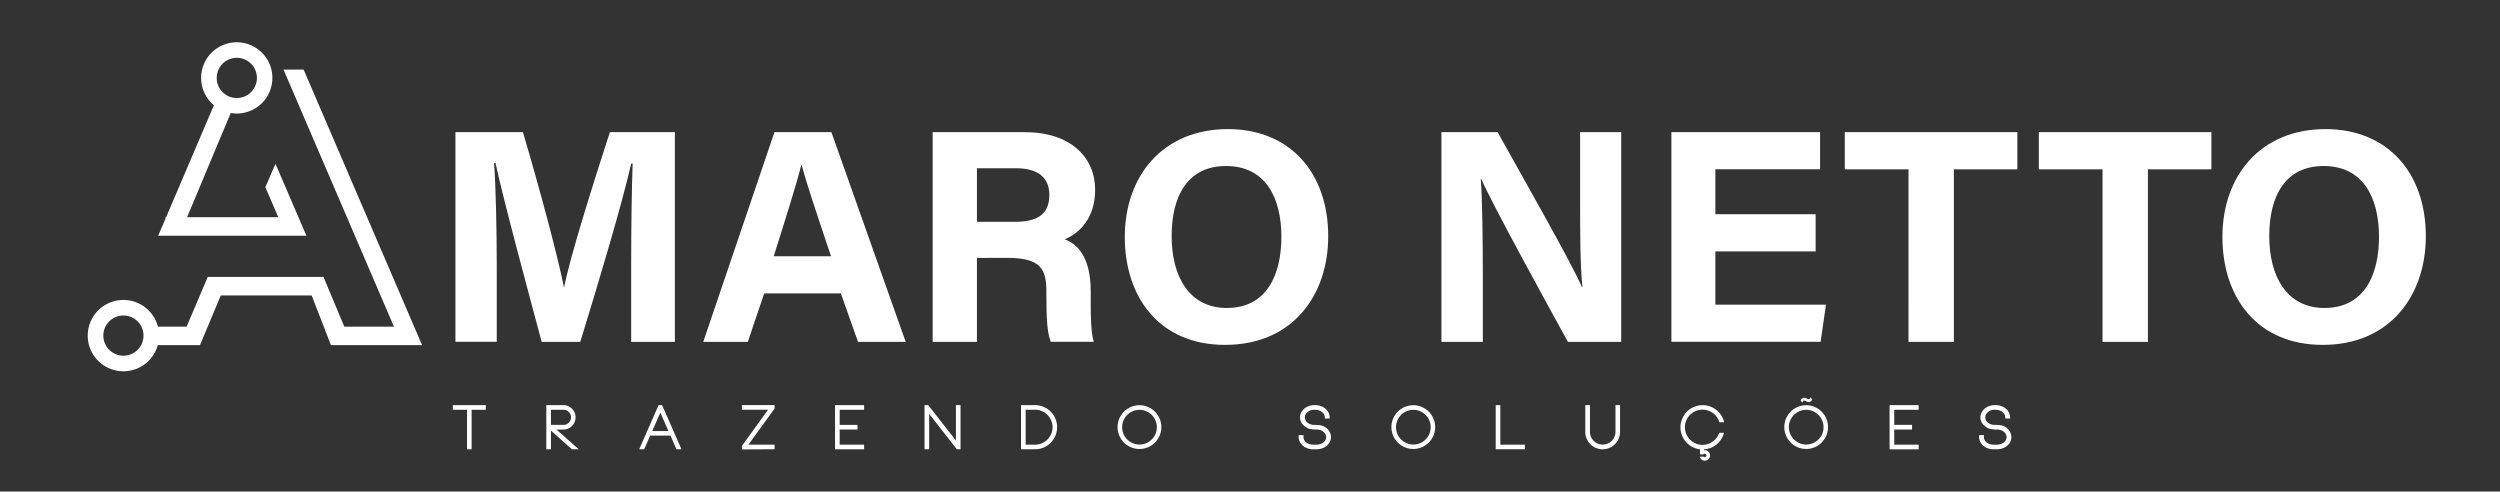 <svg xmlns="http://www.w3.org/2000/svg" viewBox="0 0 2423.14 476.4"><rect x="0" y="0" width="2423.14" height="476.4" fill="#333333" stroke="none"/><defs><style>.cls-1{fill:#fff;}</style></defs><g id="Camada_4" data-name="Camada 4"><path class="cls-1" d="M611.77,255.1c0-34.69.56-73.56,1.44-96.54h-1.4c-9.55,41.47-29.87,109.18-49.36,172.77H525C510.2,275.73,489.18,198.6,480.27,158H478.9c1.73,23.85,2.58,65.66,2.58,100.53v72.79H441.43V128.09h65.4c15.84,53.1,33.61,119.71,39.72,150h.33c5-26.71,27.3-97.94,44.25-150h63V331.33H611.77Z"/><path class="cls-1" d="M740.71,284.38l-15.86,46.95H681.64l69-203.24h55.2l72,203.24h-46.2L815,284.38Zm64.79-36c-14.44-42.9-23.63-70.3-28.54-88.56h-.29c-5,20-15.17,51.91-26.73,88.56Z"/><path class="cls-1" d="M946.89,250v81.34H904V128.09h89.3c44.31,0,68.17,24.41,68.17,55.79,0,27.27-14.84,42.05-29.54,48.1,10.07,3.71,25.26,14.19,25.26,50.56v10c0,13.68.12,29.23,2.91,38.75h-41.64c-3.58-8.84-4.25-24.06-4.25-45.63v-3c0-22.22-5.61-32.74-38.36-32.74Zm0-35h36.84c24.06,0,33.35-9.14,33.35-26.14,0-16.54-10.8-25.78-32.3-25.78H946.89Z"/><path class="cls-1" d="M1287.38,229c0,56.57-34,105.27-100,105.27-63.79,0-97.17-46.36-97.17-104.58,0-59.14,36.87-104.56,100-104.56C1249.7,125.14,1287.38,166.79,1287.38,229Zm-151.76-.19c0,39.69,17.41,69.7,53.44,69.7,39.08,0,52.93-32.73,52.93-68.95,0-38.45-15.76-68.66-53.64-68.66C1151.64,160.91,1135.62,189.25,1135.62,228.82Z"/><path class="cls-1" d="M1397.12,331.33V128.09h54.46c25.39,45.63,72.31,127.93,81.65,150.08h.56c-2.3-21.21-2.26-56.5-2.26-89.85V128.09h39.84V331.33H1519.7c-21.84-39.72-73.82-134.27-83.89-157.74h-.56c1.47,17.79,2,59.53,2,95.93v61.81Z"/><path class="cls-1" d="M1759.82,243.68h-97.19V295.3h107.21l-5.2,36H1620V128.09h144.11v36H1662.63v43.55h97.19Z"/><path class="cls-1" d="M1849.83,164.1h-61.76v-36h167.26v36h-61.52V331.33h-44Z"/><path class="cls-1" d="M2037.9,164.1h-61.75v-36h167.26v36h-61.52V331.33h-44Z"/><path class="cls-1" d="M2351.25,229c0,56.57-34,105.27-100,105.27-63.78,0-97.16-46.36-97.16-104.58,0-59.14,36.87-104.56,100-104.56C2313.57,125.14,2351.25,166.79,2351.25,229Zm-151.76-.19c0,39.69,17.42,69.7,53.44,69.7,39.1,0,52.93-32.73,52.93-68.95,0-38.45-15.74-68.66-53.64-68.66C2215.52,160.91,2199.49,189.25,2199.49,228.82Z"/><path class="cls-1" d="M267,158.76l-9.79,22.64,12.52,29.14H181.33l42.3-101a34.53,34.53,0,1,0-16.3-7.54L161,210.54h-.59v1.38l-7.08,16.56H288v0h9ZM229.54,56.05a19.48,19.48,0,1,1-19.48,19.48A19.48,19.48,0,0,1,229.54,56.05Z"/><path class="cls-1" d="M294.29,67.45l-19.5,0L381.85,316.61H333.72l-20.15-48.16H201.35l-20.46,48.16H153.07a34.57,34.57,0,1,0-.15,17.94H193.8L214,286.38h88.1l18.66,48.17h68.82l19.54,0ZM119.63,344.75a19.47,19.47,0,1,1,19.47-19.47A19.47,19.47,0,0,1,119.63,344.75Z"/><path class="cls-1" d="M438.93,392.69h31.94v4.49H457.11v38.28h-4.43V397.18H438.93Z"/><path class="cls-1" d="M539.34,416.32l21.6,19.14H554.3L534,417.34v18.12h-4.48V392.69H546.4a11.82,11.82,0,0,1,0,23.63ZM534,411.83H546.4a7.33,7.33,0,0,0,0-14.65H534Z"/><path class="cls-1" d="M641.74,392.69l18.78,42.77h-4.85l-5.8-13.22H630.19l-5.8,13.22h-4.85l18.79-42.77Zm6.16,25.13-7.84-17.89-7.9,17.89Z"/><path class="cls-1" d="M750.77,396,725.4,431h25.37v4.42l-31.65.18v-3.47l25.31-35H719.12v-4.49h31.65Z"/><path class="cls-1" d="M809.37,392.69h28.18v4.49H813.86v14.65h17.29v4.49H813.86V431h23.69v4.49H809.37Z"/><path class="cls-1" d="M926.54,392.69H931v42.77h-3.59l-26.8-34.27v34.27h-4.49V392.69h3.59L926.54,427Z"/><path class="cls-1" d="M1024.62,414.05a21.38,21.38,0,0,1-21.35,21.41H989.63V392.69h13.64A21.37,21.37,0,0,1,1024.62,414.05Zm-4.42,0a17,17,0,0,0-16.93-16.93h-9.15V431h9.15A17,17,0,0,0,1020.2,414.05Z"/><path class="cls-1" d="M1125.64,414a21.21,21.21,0,1,1-21.18-21.24A21.23,21.23,0,0,1,1125.64,414Zm-4.37,0a16.81,16.81,0,1,0-16.81,16.87A16.82,16.82,0,0,0,1121.27,414Z"/><path class="cls-1" d="M1290.05,423.68c0,6.52-6.22,11.78-13.82,11.78h-3.65c-7.6,0-13.82-5.26-13.82-11.78v-.24l.06-1.68h4.67l-.06,1.92c-.12,4,4.13,7.29,9.15,7.29h3.65c5,0,9.15-3.28,9.15-7.29s-4.13-7.36-9.15-7.36h-1.68c-2.45-.12-5.74-.42-7.53-1.5-4.73-2.75-7-6.1-7-10.34,0-6.46,6.22-11.79,13.82-11.79h1.07c7.36,0,13.46,4.91,13.82,11.19l.12,1.79h-4.67l-.11-1.61c-.3-3.89-4.31-6.88-9.16-6.88h-1.07c-5,0-9.1,3.29-9.1,7.3s3.83,7.23,8.62,7.35h2.21v.06a21.91,21.91,0,0,1,3.11.18h.18C1285.38,412.85,1290.05,418,1290.05,423.68Z"/><path class="cls-1" d="M1391.06,414a21.21,21.21,0,1,1-21.17-21.24A21.22,21.22,0,0,1,1391.06,414Zm-4.36,0a16.81,16.81,0,1,0-16.81,16.87A16.83,16.83,0,0,0,1386.7,414Z"/><path class="cls-1" d="M1478,431v4.42h-28.29V392.69h4.48V431Z"/><path class="cls-1" d="M1565.82,392.69h4.42v26a16.85,16.85,0,0,1-33.61,1.68h-.06V392.69h4.48v26.14a12.39,12.39,0,0,0,24.77.06v-26.2Z"/><path class="cls-1" d="M1666.35,419.49H1671a21.17,21.17,0,0,1-19.44,16v.9a4,4,0,0,1,.9-.06,5.09,5.09,0,1,1-5,6.28h3.83a1.58,1.58,0,0,0,1.14.42,1.62,1.62,0,0,0,0-3.23,1.73,1.73,0,0,0-1.26.54v.06h-3.41v-4.91a21.46,21.46,0,1,1,23.39-26.2h-4.61a17.06,17.06,0,1,0-.18,10.23Z"/><path class="cls-1" d="M1771.85,414a21.2,21.2,0,1,1-21.17-21.24A21.22,21.22,0,0,1,1771.85,414Zm-4.36,0a16.81,16.81,0,1,0-16.81,16.87A16.83,16.83,0,0,0,1767.49,414Zm-11-26.68-.3.48a3.66,3.66,0,0,1-3,1.91,5.29,5.29,0,0,1-2.45-.77,4.39,4.39,0,0,0-2.21-.66c-.3,0-.66.06-1.08.84l-.72,1.19L1745.3,388l.24-.42a3.47,3.47,0,0,1,3.11-2,7.25,7.25,0,0,1,2.63.72,5.83,5.83,0,0,0,1.91.72c.42,0,.78-.24,1.2-1l.72-1Z"/><path class="cls-1" d="M1831.48,392.69h28.17v4.49H1836v14.65h17.29v4.49H1836V431h23.69v4.49h-28.17Z"/><path class="cls-1" d="M1949.54,423.68c0,6.52-6.22,11.78-13.82,11.78h-3.64c-7.6,0-13.82-5.26-13.82-11.78v-.24l.06-1.68H1923l-.06,1.92c-.12,4,4.13,7.29,9.16,7.29h3.64c5,0,9.15-3.28,9.15-7.29s-4.12-7.36-9.15-7.36h-1.67c-2.45-.12-5.74-.42-7.54-1.5-4.72-2.75-7-6.1-7-10.34,0-6.46,6.22-11.79,13.82-11.79h1.08c7.35,0,13.46,4.91,13.81,11.19l.12,1.79h-4.66l-.12-1.61c-.3-3.89-4.31-6.88-9.15-6.88h-1.08c-5,0-9.09,3.29-9.09,7.3s3.83,7.23,8.61,7.35h2.22v.06a22.08,22.08,0,0,1,3.11.18h.18C1944.87,412.85,1949.54,418,1949.54,423.68Z"/></g></svg>
